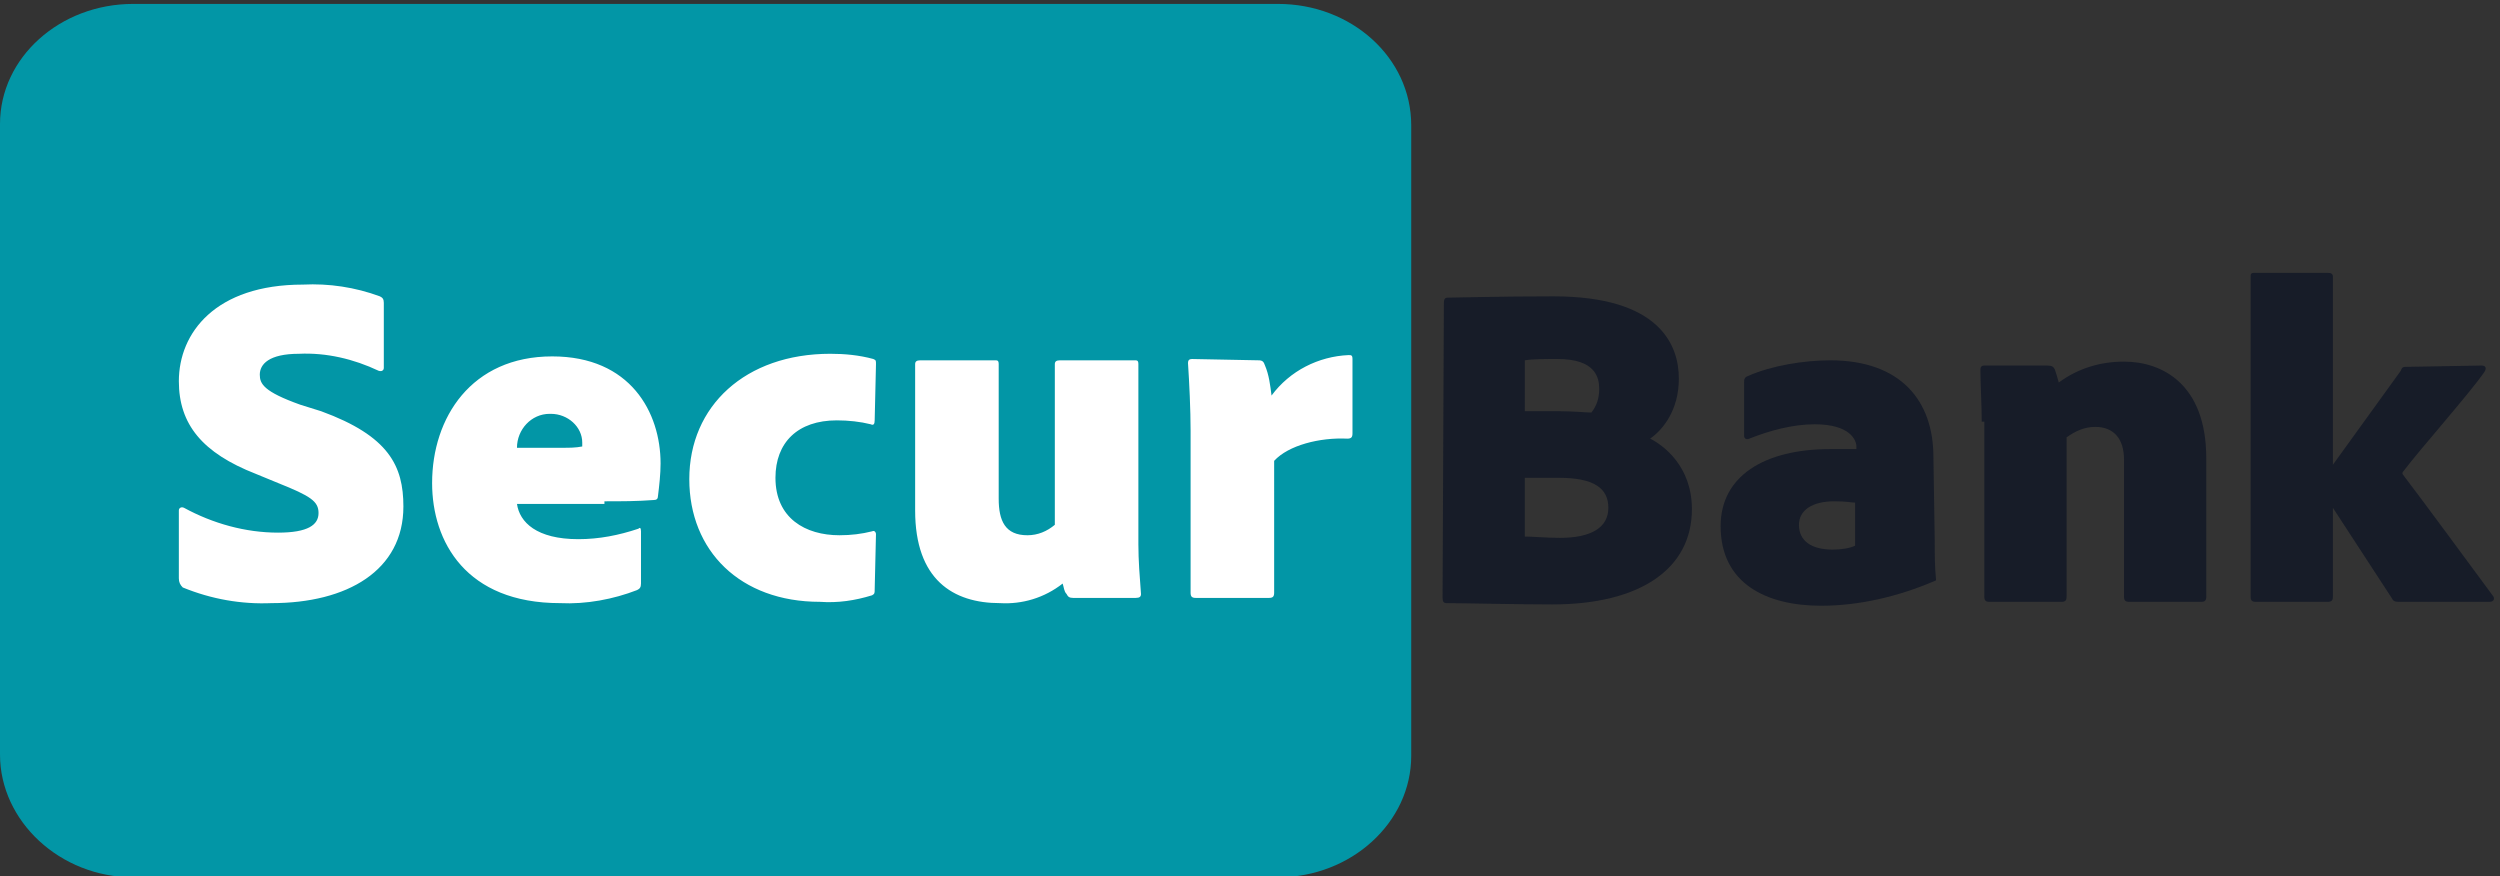 <?xml version="1.0" encoding="utf-8"?>
<!-- Generator: Adobe Illustrator 27.5.0, SVG Export Plug-In . SVG Version: 6.00 Build 0)  -->
<svg version="1.1" id="Layer_1" xmlns="http://www.w3.org/2000/svg" xmlns:xlink="http://www.w3.org/1999/xlink" x="0px" y="0px"
	 viewBox="0 0 191.5 67.1" style="enable-background:new 0 0 191.5 67.1;" xml:space="preserve">
<rect x="0" y="0" width="191.5" height="67.1" fill="#333333" stroke="none"/>
<style type="text/css">
	.st0{fill:none;}
	.st1{fill:#171C28;}
	.st2{fill:#0296A6;}
	.st3{fill:#FFFFFF;}
</style>
<rect class="st0" width="201.9" height="77"/>
<g>
	<path class="st1" d="M110.6,23.2c0-0.3,0.1-0.4,0.3-0.4c0.8,0,3.8-0.1,8.1-0.1c8.1,0,9.6,3.7,9.6,6.3c0,2.4-1.2,3.9-2.2,4.6
		c1,0.5,3.2,2.1,3.2,5.4c0,4.6-4,7.3-10.7,7.3c-2.7,0-6.9-0.1-8.1-0.1c-0.2,0-0.3-0.1-0.3-0.4L110.6,23.2L110.6,23.2z M116.8,31.5
		h2.7c1,0,2,0.1,2.4,0.1c0.4-0.5,0.6-1.1,0.6-1.8c0-0.9-0.3-2.3-3.2-2.3c-0.9,0-1.9,0-2.5,0.1V31.5z M116.8,41.1
		c0.6,0,1.7,0.1,2.7,0.1c2.4,0,3.7-0.8,3.7-2.3s-1.1-2.3-3.8-2.3h-2.6C116.8,36.6,116.8,41.1,116.8,41.1z"/>
	<path class="st1" d="M148.2,41.4c0,1.1,0,2,0.1,3c0,0,0,0.1-0.1,0.1c-2.8,1.2-5.8,1.9-8.7,1.9c-4.2,0-7.7-1.7-7.7-6.1
		c0-3.8,3.3-5.9,8.4-5.9c0.8,0,1.6,0,2,0v-0.2c0-0.5-0.5-1.7-3.2-1.7c-1.7,0-3.5,0.5-5,1.1c-0.2,0.1-0.4,0-0.4-0.2v-4.1
		c0-0.2,0-0.4,0.3-0.5c1.8-0.8,4.3-1.2,6.3-1.2c5.4,0,7.9,3.1,7.9,7.4L148.2,41.4L148.2,41.4z M142.1,38.5c-0.3,0-0.6-0.1-1.6-0.1
		c-1.7,0-2.7,0.7-2.7,1.8c0,1.2,0.9,1.9,2.6,1.9c0.6,0,1.3-0.1,1.7-0.3V38.5z"/>
	<path class="st1" d="M151.8,32.3c0-1.2-0.1-3-0.1-3.9c0-0.2,0-0.4,0.3-0.4h4.8c0.4,0,0.5,0.1,0.6,0.3c0.1,0.3,0.2,0.6,0.3,1
		c1.5-1.1,3.2-1.6,5-1.6c2.9,0,6.3,1.7,6.3,7.4v10.6c0,0.3-0.1,0.4-0.4,0.4h-5.5c-0.3,0-0.4-0.1-0.4-0.4V35.2c0-1.6-0.8-2.5-2.2-2.5
		c-0.8,0-1.5,0.3-2.2,0.8v12.2c0,0.3-0.1,0.4-0.4,0.4h-5.5c-0.3,0-0.4-0.1-0.4-0.4V32.3H151.8z"/>
	<path class="st1" d="M190.1,28c0.3,0,0.4,0.2,0.2,0.5c-1.1,1.6-5,6-6.2,7.6c-0.1,0.1-0.1,0.2,0,0.3c1.9,2.5,4.9,6.6,6.9,9.3
		c0.1,0.2,0,0.4-0.3,0.4h-7c-0.3,0-0.4-0.1-0.5-0.3l-4.5-6.9v6.8c0,0.3-0.1,0.4-0.4,0.4h-5.5c-0.3,0-0.4-0.1-0.4-0.4V21.2
		c0-0.2,0-0.3,0.3-0.3h5.6c0.3,0,0.4,0.1,0.4,0.3v14.4l5.2-7.2c0.1-0.3,0.2-0.3,0.5-0.3L190.1,28L190.1,28z"/>
</g>
<path id="Background" class="st2" d="M10.2,0.3h87.7c5.6,0,10.2,4.1,10.2,9.3l0,0v48.3c0,5.1-4.6,9.3-10.2,9.3H10.2
	C4.6,67.2,0,62.9,0,57.8V9.5C0,4.4,4.6,0.3,10.2,0.3L10.2,0.3z"/>
<path id="Secur-2" class="st3" d="M20.8,46.2c5.8,0,10.1-2.5,10.1-7.4c0-3.1-1.1-5.4-6.3-7.3L23,31c-2.8-1-3.1-1.6-3.1-2.3
	c0-0.8,0.7-1.6,3-1.6c2.1-0.1,4.2,0.4,6.1,1.3c0.3,0.1,0.4-0.1,0.4-0.2v-5c0-0.3-0.1-0.4-0.3-0.5c-1.9-0.7-3.9-1-5.9-0.9
	c-6.7,0-9.5,3.7-9.5,7.4c0,3.3,1.8,5.5,5.9,7.1l1.7,0.7c2.5,1,3.1,1.4,3.1,2.3c0,0.9-0.8,1.5-3.1,1.5c-2.5,0-5-0.7-7.2-1.9
	c-0.2-0.1-0.4,0-0.4,0.2v5.2c0,0.3,0.1,0.5,0.3,0.7C16.2,45.9,18.5,46.3,20.8,46.2z M46.3,38.4c1.3,0,2.5,0,3.8-0.1
	c0.2,0,0.3-0.1,0.3-0.3c0.1-0.8,0.2-1.7,0.2-2.5c0-3.9-2.3-8.2-8.3-8.2c-6.2,0-9.2,4.7-9.2,9.7c0,4.5,2.6,9.2,9.8,9.2
	c2,0.1,4.1-0.3,5.9-1c0.2-0.1,0.3-0.2,0.3-0.5v-4c0-0.3-0.1-0.3-0.2-0.2c-1.5,0.5-3,0.8-4.6,0.8c-3.2,0-4.5-1.3-4.7-2.7h6.7V38.4z
	 M39.6,34.3c0-1.4,1.1-2.6,2.5-2.6h0.1c1.3,0,2.4,1,2.4,2.2c0,0.1,0,0.2,0,0.3c-0.5,0.1-1,0.1-1.5,0.1H39.6z M67.1,40.9
	c0-0.1-0.1-0.3-0.3-0.2C66,40.9,65.2,41,64.3,41c-2.6,0-4.9-1.3-4.9-4.4c0-2.7,1.7-4.4,4.7-4.4c0.9,0,1.8,0.1,2.6,0.3
	c0.2,0.1,0.3,0,0.3-0.3l0.1-4.3c0-0.3,0-0.3-0.2-0.4c-1.1-0.3-2.2-0.4-3.3-0.4c-6.5,0-10.8,4-10.8,9.6c0,5.5,3.9,9.4,10,9.4
	c1.4,0.1,2.7-0.1,4-0.5c0.2-0.1,0.2-0.2,0.2-0.4L67.1,40.9z M87.2,27.9c0-0.3-0.1-0.3-0.3-0.3h-5.7c-0.3,0-0.4,0.1-0.4,0.3v12.3
	c-0.6,0.5-1.3,0.8-2.1,0.8c-1.7,0-2.2-1.1-2.2-2.8V27.9c0-0.3-0.1-0.3-0.3-0.3h-5.7c-0.3,0-0.4,0.1-0.4,0.3v11.2
	c0,5.3,2.9,7.1,6.5,7.1c1.7,0.1,3.4-0.4,4.8-1.5c0.1,0.3,0.1,0.6,0.3,0.8c0.1,0.2,0.2,0.3,0.5,0.3H87c0.3,0,0.4-0.1,0.4-0.3
	c-0.1-1.3-0.2-2.6-0.2-3.8L87.2,27.9z M91.3,27.5c-0.2,0-0.3,0.1-0.3,0.3c0.1,1.5,0.2,3.6,0.2,5.2v12.4c0,0.3,0.1,0.4,0.4,0.4h5.6
	c0.3,0,0.4-0.1,0.4-0.4V35.3c1.1-1.2,3.5-1.8,5.6-1.7c0.3,0,0.4-0.1,0.4-0.4v-5.7c0-0.3-0.1-0.3-0.3-0.3c-2.3,0.1-4.5,1.2-5.9,3.1
	c-0.1-0.8-0.2-1.6-0.5-2.3c-0.1-0.3-0.2-0.4-0.5-0.4L91.3,27.5z"/>
</svg>